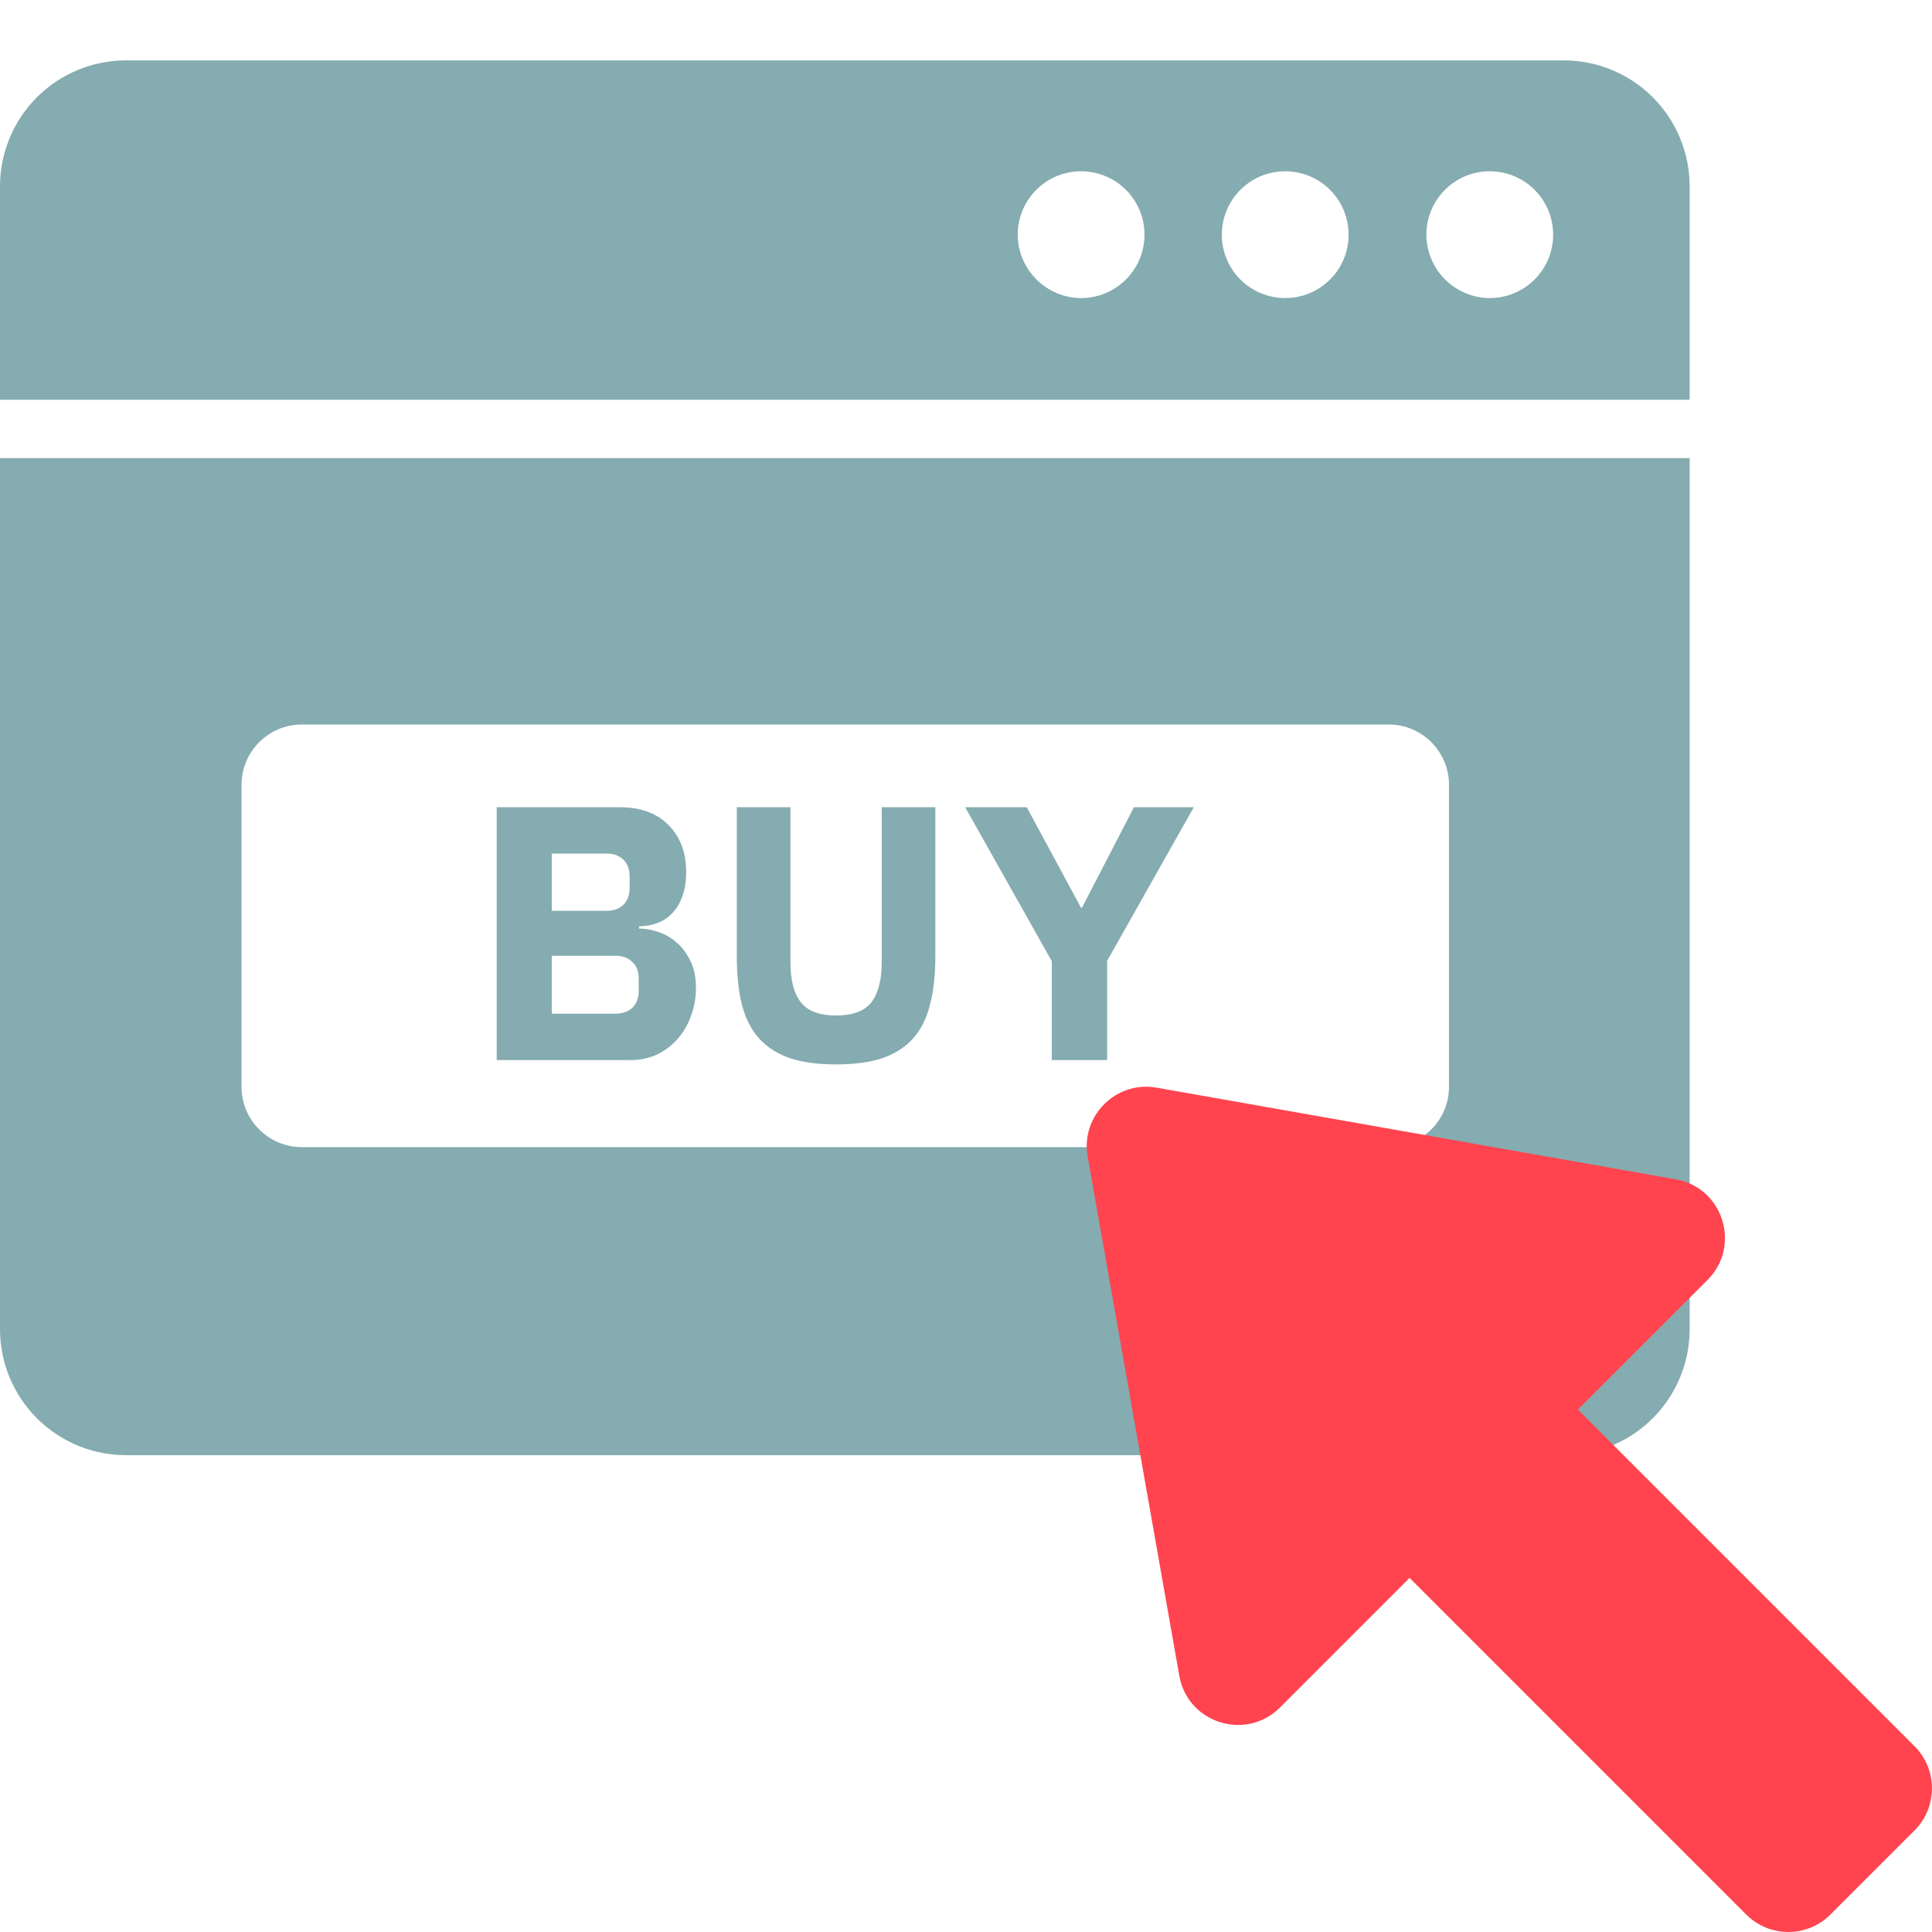 <svg width="32" height="32" viewBox="0 0 32 32" fill="none" xmlns="http://www.w3.org/2000/svg">
<path fill-rule="evenodd" clip-rule="evenodd" d="M0.611 1.611C0.22 2.003 0 2.533 0 3.087V6.621H27.986V3.087C27.986 2.533 27.767 2.003 27.375 1.611C26.984 1.22 26.453 1 25.899 1H2.087C1.534 1 1.003 1.22 0.611 1.611ZM25.259 4.76C25.086 4.876 24.883 4.937 24.675 4.937C24.397 4.936 24.131 4.824 23.934 4.628C23.738 4.431 23.626 4.165 23.625 3.887C23.625 3.679 23.686 3.476 23.802 3.303C23.917 3.131 24.081 2.996 24.273 2.916C24.465 2.837 24.676 2.816 24.88 2.857C25.084 2.897 25.271 2.997 25.418 3.144C25.565 3.291 25.665 3.478 25.705 3.682C25.746 3.886 25.725 4.097 25.645 4.289C25.566 4.481 25.431 4.645 25.259 4.76ZM21.871 4.76C21.698 4.876 21.495 4.937 21.287 4.937C21.149 4.937 21.013 4.91 20.885 4.857C20.758 4.805 20.642 4.727 20.544 4.63C20.447 4.532 20.369 4.416 20.317 4.289C20.264 4.162 20.237 4.025 20.237 3.887C20.237 3.679 20.298 3.476 20.414 3.303C20.529 3.131 20.693 2.996 20.885 2.916C21.077 2.837 21.288 2.816 21.492 2.857C21.696 2.897 21.883 2.997 22.03 3.144C22.177 3.291 22.277 3.478 22.317 3.682C22.358 3.886 22.337 4.097 22.258 4.289C22.178 4.481 22.044 4.645 21.871 4.76ZM18.49 4.76C18.317 4.876 18.114 4.937 17.906 4.937C17.628 4.936 17.362 4.824 17.166 4.628C16.969 4.431 16.858 4.165 16.856 3.887C16.856 3.679 16.918 3.476 17.033 3.303C17.148 3.131 17.312 2.996 17.504 2.916C17.696 2.837 17.907 2.816 18.111 2.857C18.315 2.897 18.502 2.997 18.649 3.144C18.796 3.291 18.896 3.478 18.937 3.682C18.977 3.886 18.956 4.097 18.877 4.289C18.797 4.481 18.663 4.645 18.49 4.76Z" fill="#85ACB0"/>
<path fill-rule="evenodd" clip-rule="evenodd" d="M8.227 13.37H10.261C10.609 13.37 10.879 13.468 11.071 13.664C11.267 13.86 11.365 14.12 11.365 14.444C11.365 14.604 11.343 14.74 11.299 14.852C11.259 14.964 11.203 15.056 11.131 15.128C11.063 15.2 10.981 15.254 10.885 15.29C10.793 15.322 10.693 15.34 10.585 15.344V15.38C10.685 15.38 10.789 15.398 10.897 15.434C11.009 15.47 11.111 15.528 11.203 15.608C11.295 15.684 11.371 15.784 11.431 15.908C11.495 16.032 11.527 16.184 11.527 16.364C11.527 16.528 11.499 16.684 11.443 16.832C11.391 16.976 11.317 17.102 11.221 17.21C11.125 17.318 11.011 17.404 10.879 17.468C10.747 17.528 10.603 17.558 10.447 17.558H8.227V13.37ZM9.139 16.79H10.189C10.309 16.79 10.403 16.758 10.471 16.694C10.543 16.626 10.579 16.532 10.579 16.412V16.208C10.579 16.088 10.543 15.996 10.471 15.932C10.403 15.864 10.309 15.83 10.189 15.83H9.139V16.79ZM9.139 15.086H10.045C10.165 15.086 10.259 15.052 10.327 14.984C10.395 14.916 10.429 14.822 10.429 14.702V14.522C10.429 14.402 10.395 14.308 10.327 14.24C10.259 14.172 10.165 14.138 10.045 14.138H9.139V15.086Z" fill="#85ACB0"/>
<path d="M13.092 13.37V15.938C13.092 16.234 13.15 16.456 13.267 16.604C13.383 16.748 13.576 16.82 13.848 16.82C14.12 16.82 14.315 16.748 14.431 16.604C14.546 16.456 14.604 16.234 14.604 15.938V13.37H15.492V15.842C15.492 16.15 15.463 16.418 15.402 16.646C15.347 16.87 15.252 17.056 15.12 17.204C14.989 17.348 14.819 17.456 14.611 17.528C14.402 17.596 14.149 17.63 13.848 17.63C13.549 17.63 13.294 17.596 13.086 17.528C12.879 17.456 12.709 17.348 12.576 17.204C12.444 17.056 12.348 16.87 12.289 16.646C12.232 16.418 12.204 16.15 12.204 15.842V13.37H13.092Z" fill="#85ACB0"/>
<path d="M17.421 15.92V17.558H18.338V15.914L19.773 13.37H18.782L17.919 15.038H17.907L17.006 13.37H15.986L17.421 15.92Z" fill="#85ACB0"/>
<path fill-rule="evenodd" clip-rule="evenodd" d="M0 22.015V7.588H27.986V22.015C27.986 22.569 27.766 23.1 27.375 23.491C26.983 23.883 26.453 24.102 25.899 24.102H2.087C1.533 24.102 1.003 23.883 0.611 23.491C0.22 23.1 0 22.569 0 22.015ZM4 13C4 12.448 4.448 12 5 12H23C23.552 12 24 12.448 24 13V18C24 18.552 23.552 19 23 19H5C4.448 19 4 18.552 4 18V13Z" fill="#85ACB0"/>
<g style="mix-blend-mode:multiply">
<path d="M19.157 18.015C18.484 17.896 17.896 18.484 18.015 19.157L19.533 27.756C19.671 28.541 20.637 28.845 21.201 28.281L23.347 26.135L28.923 31.711C29.308 32.096 29.932 32.096 30.317 31.711L31.711 30.317C32.096 29.932 32.096 29.308 31.711 28.923L26.135 23.347L28.281 21.201C28.845 20.637 28.541 19.671 27.756 19.533L19.157 18.015Z" fill="#FF444F"/>
</g>
</svg>
